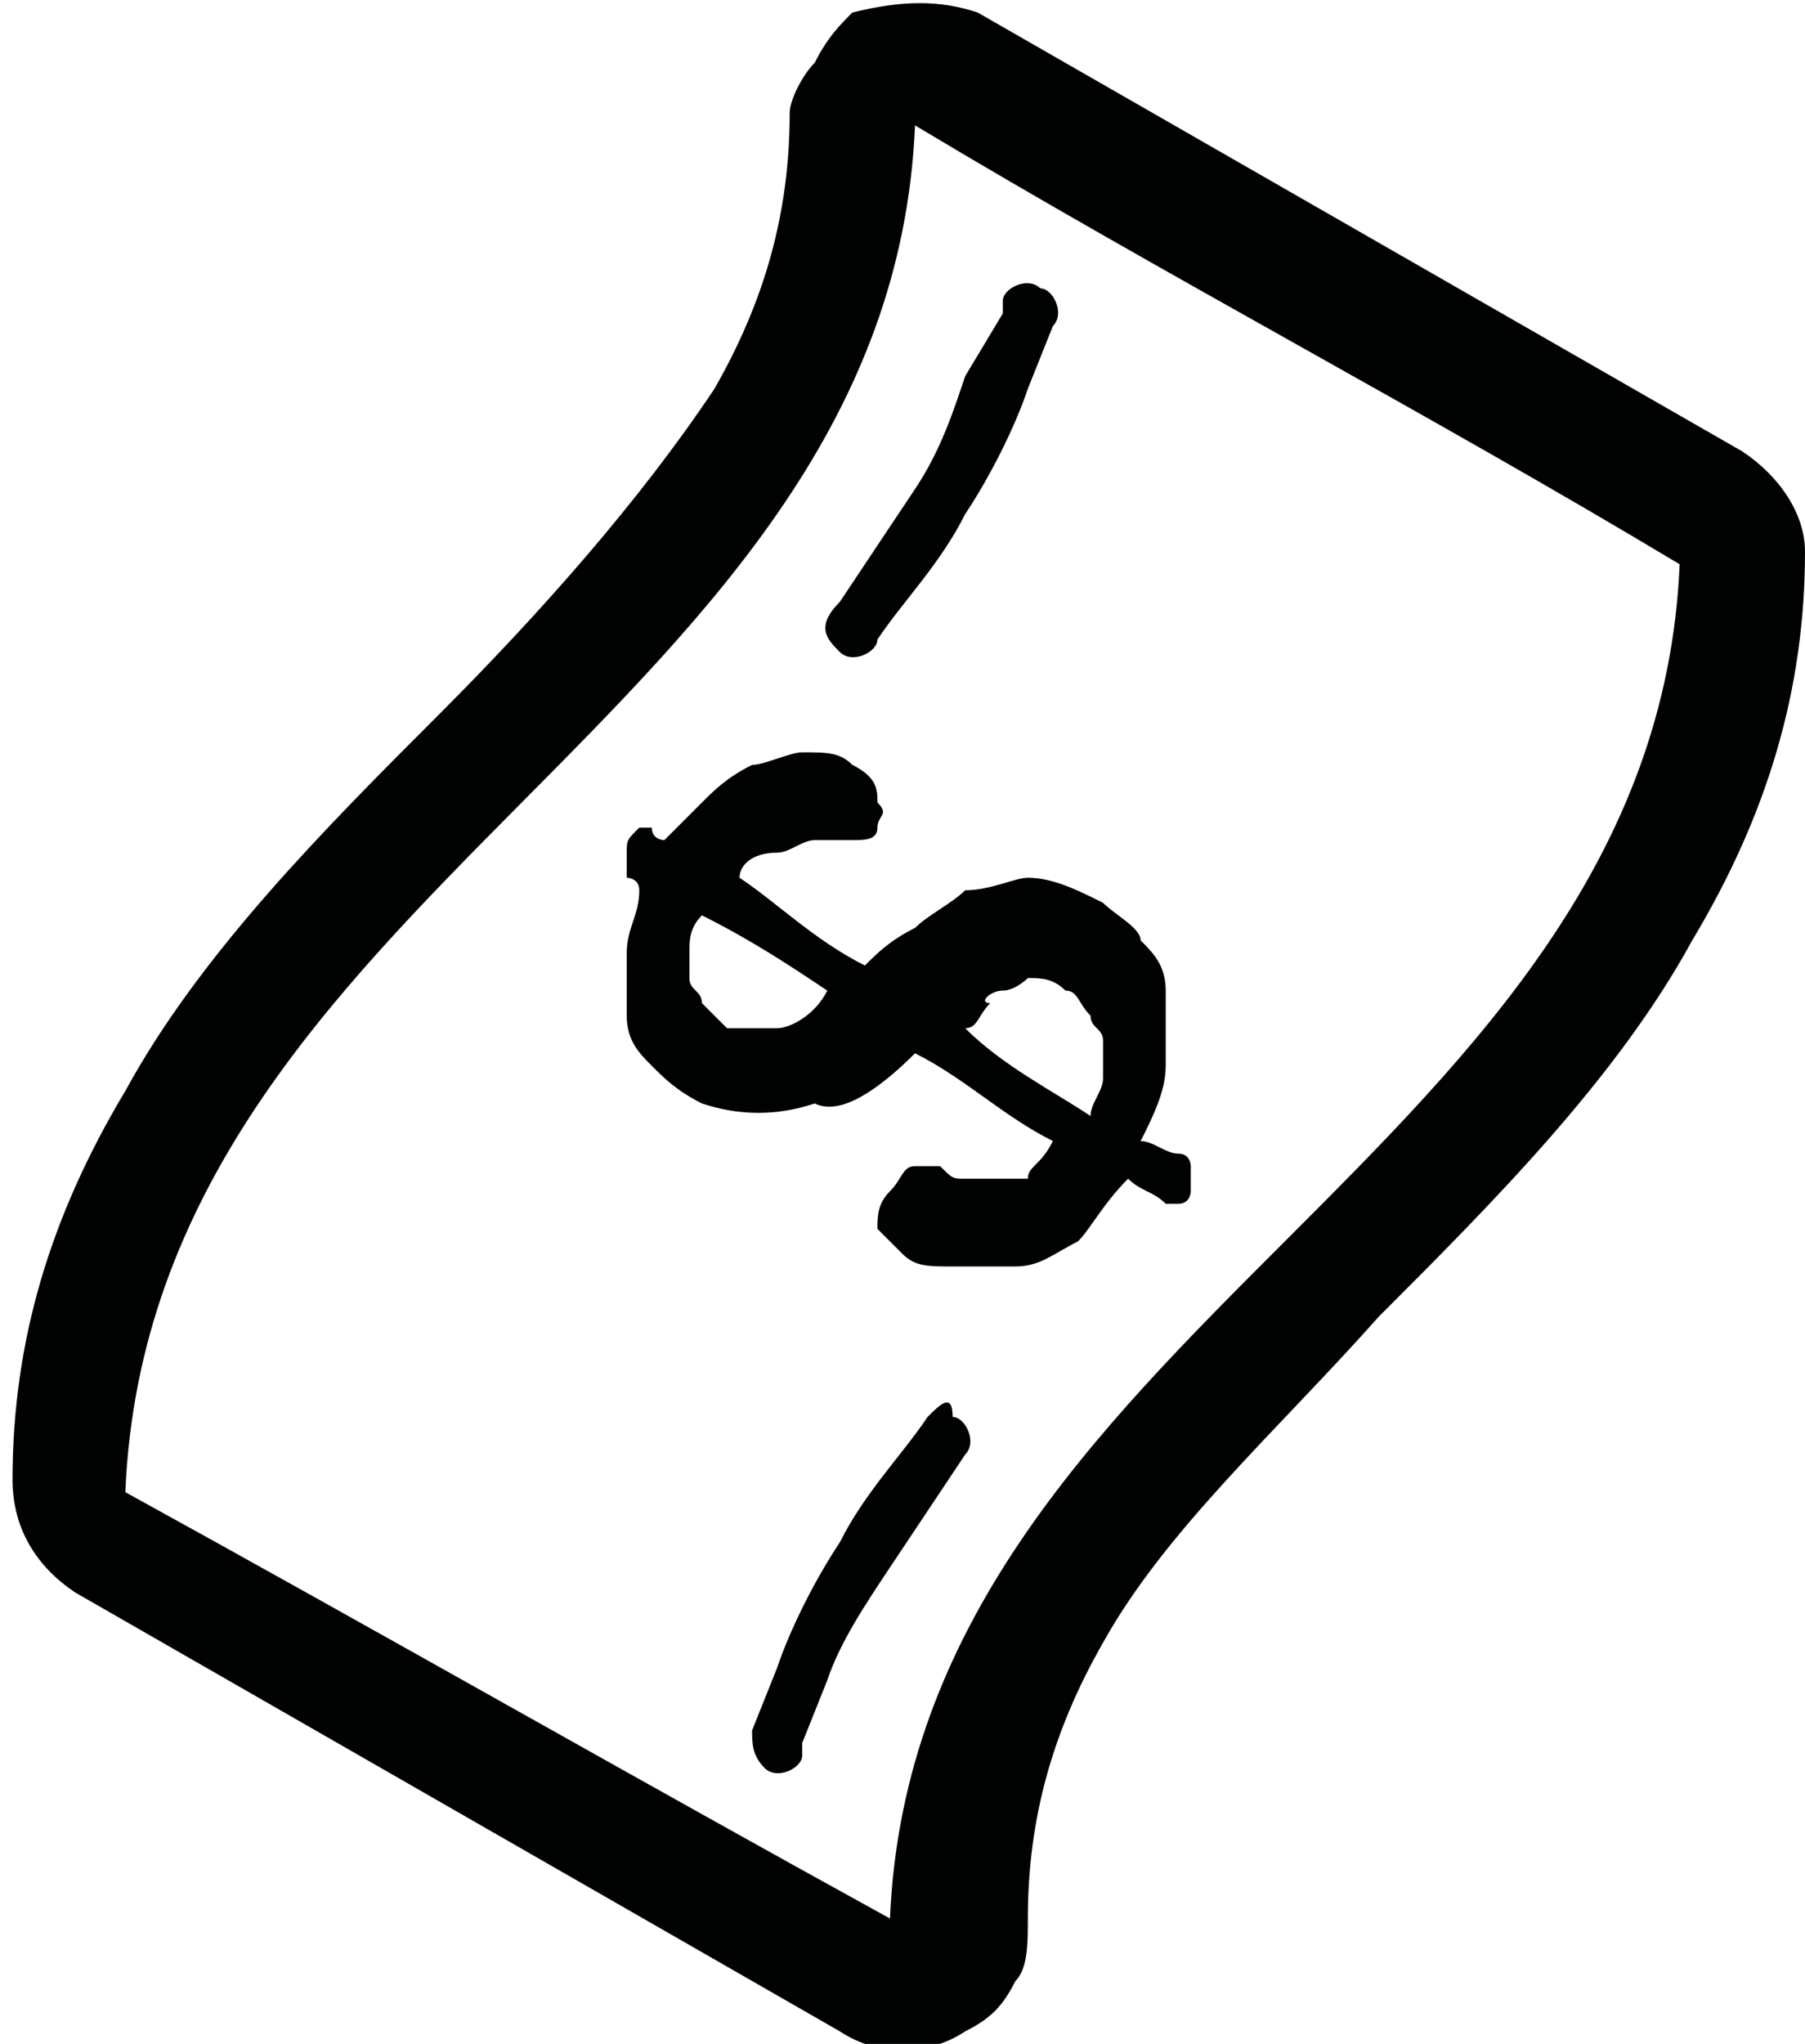 <?xml version="1.0" encoding="utf-8"?>
<svg version="1.1" xmlns="http://www.w3.org/2000/svg" xmlns:xlink="http://www.w3.org/1999/xlink" x="0px" y="0px" viewBox="0 0 14.4 16.3" style="enable-background:new 0 0 14.4 16.3;" xml:space="preserve">
<style type="text/css">
	.st0{fill:#010202;}
</style>
<g>
	<g>
		<path class="st0" d="M13.9,3.6L7.8,0.1C7.5,0,7.2,0,6.8,0.1C6.7,0.2,6.6,0.3,6.5,0.5C6.4,0.6,6.3,0.8,6.3,0.9
			c0,0.8-0.2,1.5-0.6,2.2C5.1,4,4.3,4.9,3.5,5.7c-0.9,0.9-1.9,1.9-2.5,3c-0.6,1-0.9,2-0.9,3.1c0,0.4,0.2,0.7,0.5,0.9l6.1,3.5
			c0.3,0.2,0.7,0.2,1,0c0.2-0.1,0.3-0.2,0.4-0.4c0.1-0.1,0.1-0.3,0.1-0.5c0-0.8,0.2-1.5,0.6-2.2c0.5-0.9,1.4-1.7,2.2-2.6
			c0.9-0.9,1.9-1.9,2.5-3c0.6-1,0.9-2,0.9-3.1C14.4,4.1,14.2,3.8,13.9,3.6z M7.1,15.3C5.1,14.2,3,13,1,11.9C1.2,7.1,7.1,5.7,7.3,1
			c2,1.2,4.1,2.3,6.1,3.5C13.2,9.2,7.3,10.6,7.1,15.3z M7.7,7.1C7.6,7.2,7.4,7.3,7.3,7.4C7.1,7.5,7,7.6,6.9,7.7
			C6.5,7.5,6.2,7.2,5.9,7C5.9,6.9,6,6.8,6.2,6.8c0.1,0,0.2-0.1,0.3-0.1c0.1,0,0.2,0,0.3,0c0.1,0,0.2,0,0.2-0.1C7,6.5,7.1,6.5,7,6.4
			C7,6.3,7,6.2,6.8,6.1C6.7,6,6.6,6,6.4,6C6.3,6,6.1,6.1,6,6.1C5.8,6.2,5.7,6.3,5.6,6.4C5.5,6.5,5.4,6.6,5.3,6.7c0,0-0.1,0-0.1-0.1
			c0,0-0.1,0-0.1,0C5,6.7,5,6.7,5,6.8c0,0,0,0.1,0,0.1C5,7,5,7,5,7c0,0,0.1,0,0.1,0.1C5.1,7.3,5,7.4,5,7.6c0,0.2,0,0.4,0,0.5
			c0,0.2,0.1,0.3,0.2,0.4c0.1,0.1,0.2,0.2,0.4,0.3c0.3,0.1,0.6,0.1,0.9,0C6.7,8.9,7,8.7,7.3,8.4c0.4,0.2,0.7,0.5,1.1,0.7
			C8.3,9.3,8.2,9.3,8.2,9.4C8.1,9.4,8,9.4,7.9,9.4c-0.1,0-0.2,0-0.2,0c-0.1,0-0.1,0-0.2-0.1c-0.1,0-0.1,0-0.2,0
			c-0.1,0-0.1,0.1-0.2,0.2C7,9.6,7,9.7,7,9.8C7,9.8,7.1,9.9,7.2,10c0.1,0.1,0.2,0.1,0.4,0.1c0.1,0,0.3,0,0.5,0
			c0.2,0,0.3-0.1,0.5-0.2C8.7,9.8,8.8,9.6,9,9.4c0.1,0.1,0.2,0.1,0.3,0.2c0,0,0.1,0,0.1,0c0.1,0,0.1-0.1,0.1-0.1c0-0.1,0-0.1,0-0.2
			c0,0,0-0.1-0.1-0.1c-0.1,0-0.2-0.1-0.3-0.1c0.1-0.2,0.2-0.4,0.2-0.6c0-0.2,0-0.4,0-0.6c0-0.2-0.1-0.3-0.2-0.4
			C9.1,7.4,8.9,7.3,8.8,7.2C8.6,7.1,8.4,7,8.2,7C8.1,7,7.9,7.1,7.7,7.1z M6.2,8.2c-0.1,0-0.3,0-0.4,0C5.7,8.1,5.7,8.1,5.6,8
			c0-0.1-0.1-0.1-0.1-0.2c0-0.1,0-0.2,0-0.2c0-0.1,0-0.2,0.1-0.3C6,7.5,6.3,7.7,6.6,7.9C6.5,8.1,6.3,8.2,6.2,8.2z M8.7,8.1
			c0,0.1,0.1,0.1,0.1,0.2c0,0.1,0,0.2,0,0.3c0,0.1-0.1,0.2-0.1,0.3c-0.3-0.2-0.7-0.4-1-0.7c0.1,0,0.1-0.1,0.2-0.2
			C7.8,8,7.9,7.9,8,7.9c0.1,0,0.2-0.1,0.2-0.1c0.1,0,0.2,0,0.3,0.1C8.6,7.9,8.6,8,8.7,8.1z M7.4,11.3L7.4,11.3
			c-0.2,0.3-0.5,0.6-0.7,1c-0.2,0.3-0.4,0.7-0.5,1L6,13.8l0,0c0,0.1,0,0.2,0.1,0.3c0.1,0.1,0.3,0,0.3-0.1c0,0,0,0,0-0.1l0.2-0.5
			c0.1-0.3,0.3-0.6,0.5-0.9c0.2-0.3,0.4-0.6,0.6-0.9l0,0c0,0,0,0,0,0c0.1-0.1,0-0.3-0.1-0.3C7.6,11.1,7.5,11.2,7.4,11.3z M6.7,4.8
			C6.6,4.8,6.6,4.8,6.7,4.8C6.5,5,6.6,5.1,6.7,5.2C6.8,5.3,7,5.2,7,5.1l0,0c0.2-0.3,0.5-0.6,0.7-1c0.2-0.3,0.4-0.7,0.5-1l0.2-0.5
			l0,0c0.1-0.1,0-0.3-0.1-0.3C8.2,2.2,8,2.3,8,2.4c0,0,0,0,0,0.1L7.7,3C7.6,3.3,7.5,3.6,7.3,3.9C7.1,4.2,6.9,4.5,6.7,4.8z"/>
	</g>
</g>
</svg>
